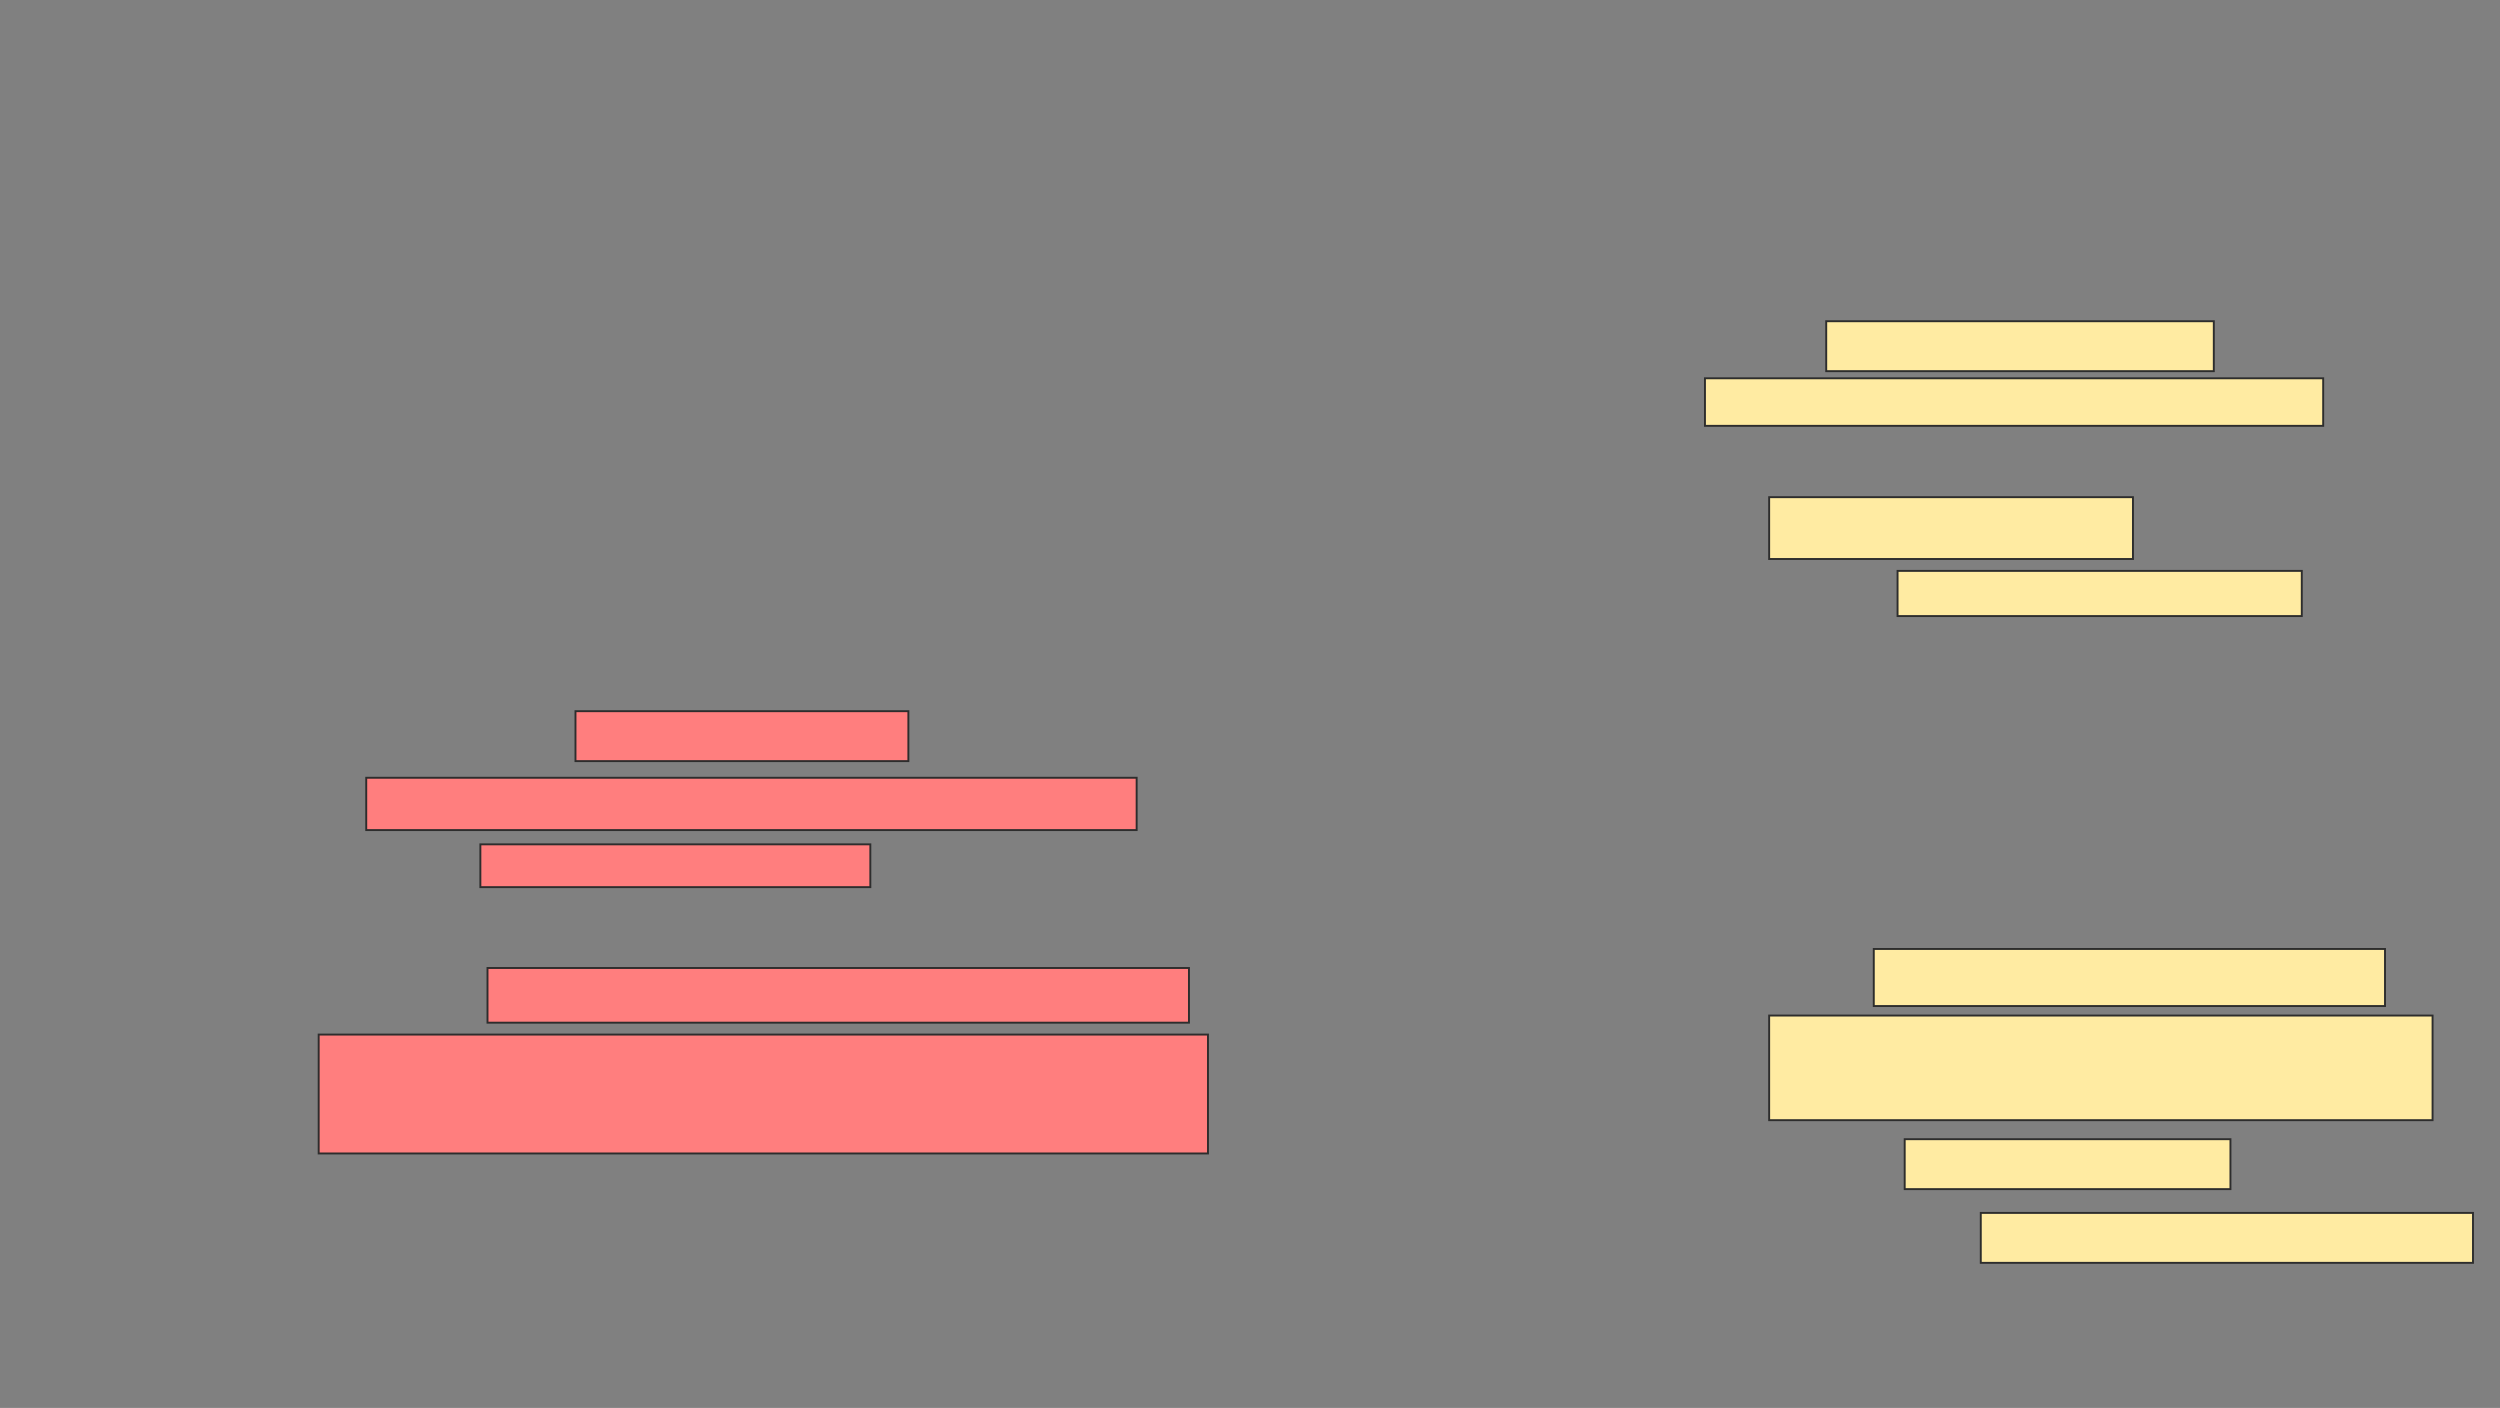 <svg xmlns="http://www.w3.org/2000/svg" width="1298" height="731">
 <rect width="100%" height="100%" fill="#808080" stroke="none"/>
 <!-- Created with Image Occlusion Enhanced -->
 <g>
  <title>Labels</title>
 </g>
 <g>
  <title>Masks</title>
  <g id="edb4eddaa094417584c49cfc7282bb4d-ao-1">
   <rect height="25.926" width="201.235" y="166.778" x="948.173" stroke="#2D2D2D" fill="#FFEBA2"/>
   <rect height="24.691" width="320.988" y="196.407" x="885.21" stroke="#2D2D2D" fill="#FFEBA2"/>
   <rect height="32.099" width="188.889" y="258.136" x="918.543" stroke="#2D2D2D" fill="#FFEBA2"/>
   <rect height="23.457" width="209.877" y="296.407" x="985.21" stroke="#2D2D2D" fill="#FFEBA2"/>
  </g>
  <g id="edb4eddaa094417584c49cfc7282bb4d-ao-2" class="qshape">
   <rect height="25.926" width="172.84" y="369.247" x="298.79" stroke="#2D2D2D" fill="#FF7E7E" class="qshape"/>
   <rect height="27.16" width="400" y="403.815" x="190.148" stroke="#2D2D2D" fill="#FF7E7E" class="qshape"/>
   <rect height="22.222" width="202.469" y="438.383" x="249.407" stroke="#2D2D2D" fill="#FF7E7E" class="qshape"/>
   <rect height="28.395" width="364.198" y="502.58" x="253.111" stroke="#2D2D2D" fill="#FF7E7E" class="qshape"/>
   <rect height="61.728" width="461.728" y="537.148" x="165.457" stroke="#2D2D2D" fill="#FF7E7E" class="qshape"/>
  </g>
  <g id="edb4eddaa094417584c49cfc7282bb4d-ao-3">
   <rect height="29.63" width="265.432" y="492.704" x="972.864" stroke="#2D2D2D" fill="#FFEBA2"/>
   <rect height="54.321" width="344.444" y="527.272" x="918.543" stroke="#2D2D2D" fill="#FFEBA2"/>
   <rect height="25.926" width="169.136" y="591.469" x="988.914" stroke="#2D2D2D" fill="#FFEBA2"/>
   <rect height="25.926" width="255.556" y="629.741" x="1028.42" stroke="#2D2D2D" fill="#FFEBA2"/>
  </g>
 </g>
</svg>